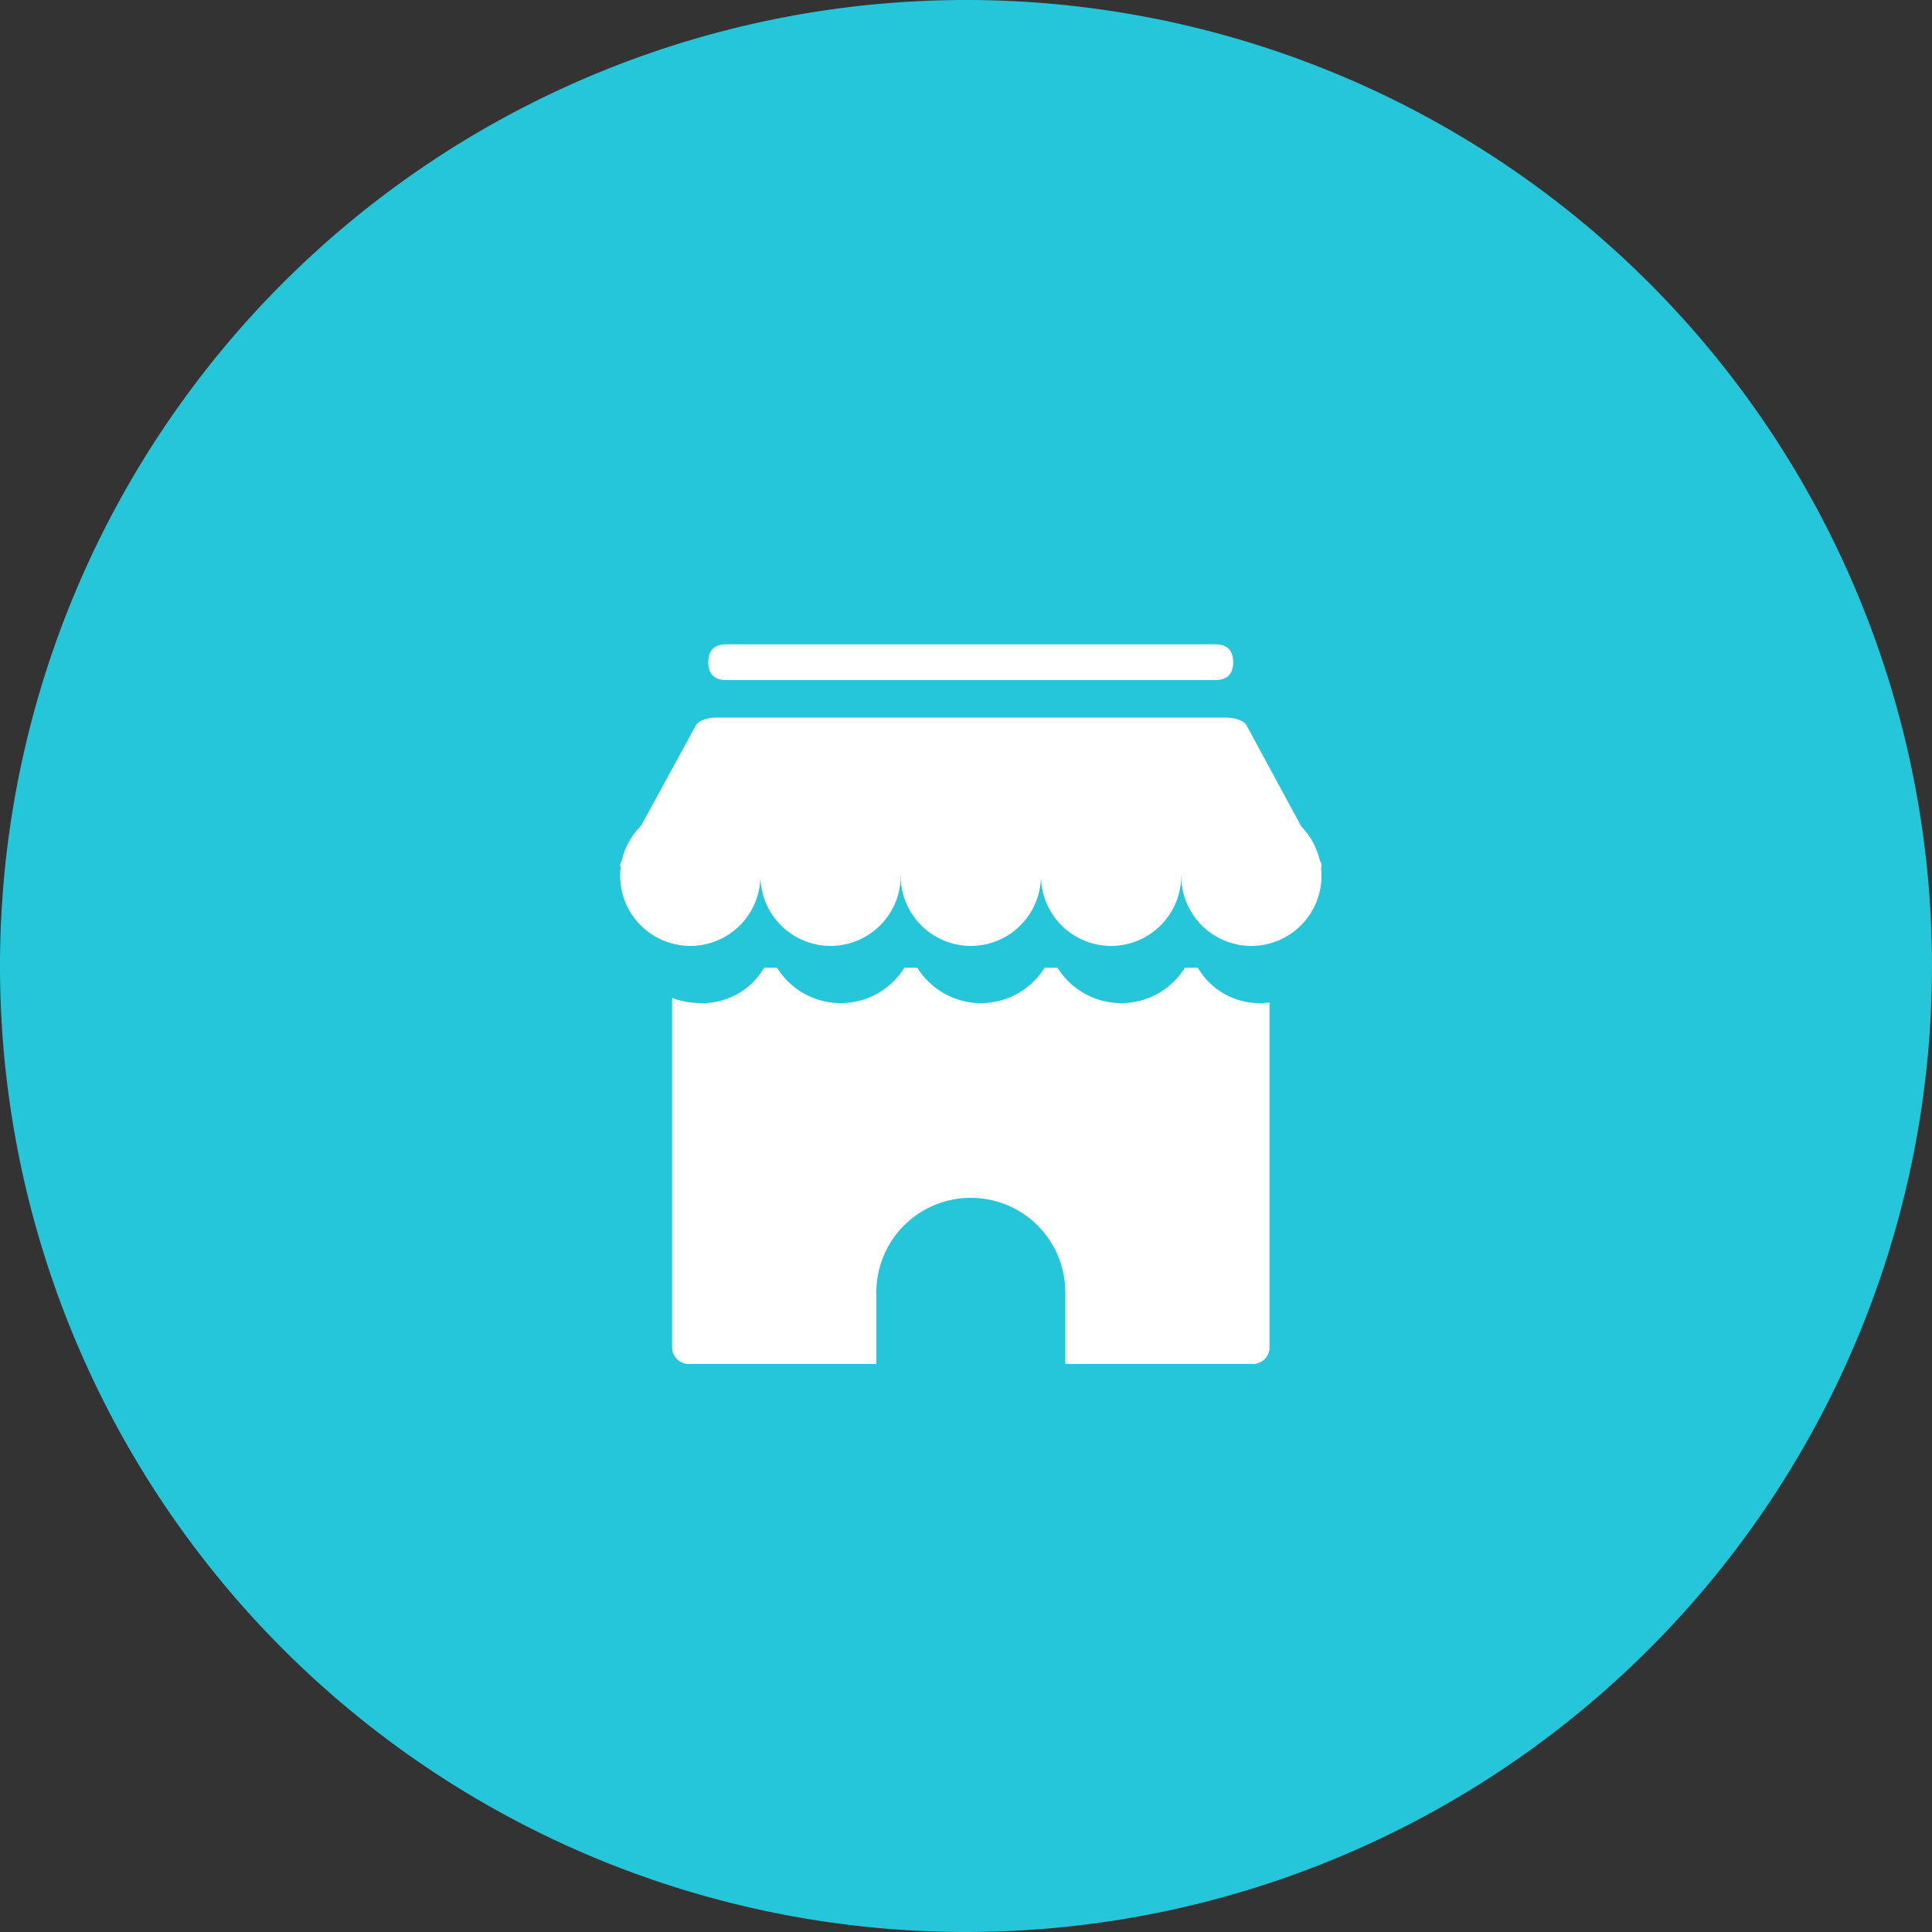 <?xml version="1.0" standalone="no"?><!DOCTYPE svg PUBLIC "-//W3C//DTD SVG 1.1//EN" "http://www.w3.org/Graphics/SVG/1.1/DTD/svg11.dtd"><svg t="1576773750723" class="icon" viewBox="0 0 1024 1024" version="1.1" xmlns="http://www.w3.org/2000/svg" p-id="1375" xmlns:xlink="http://www.w3.org/1999/xlink" width="200" height="200"><rect x="0" y="0" width="1024" height="1024" fill="#333333" stroke="none"/><defs><style type="text/css"></style></defs><path d="M512 512m-512 0a512 512 0 1 0 1024 0 512 512 0 1 0-1024 0Z" fill="#26C6DA" p-id="1376"></path><path d="M688.947 464.179H340.173c-7.27 0-12.698-3.277-11.264-6.656l39.731-72.704c1.024-2.662 5.734-4.506 11.264-4.506h269.722c5.427 0 10.24 1.843 11.264 4.506l39.322 72.602c1.434 3.379-3.891 6.758-11.264 6.758z" fill="#FFFFFF" p-id="1377"></path><path d="M365.875 464.179m-37.171 0a37.171 37.171 0 1 0 74.342 0 37.171 37.171 0 1 0-74.342 0Z" fill="#FFFFFF" p-id="1378"></path><path d="M440.218 464.179m-37.171 0a37.171 37.171 0 1 0 74.342 0 37.171 37.171 0 1 0-74.342 0Z" fill="#FFFFFF" p-id="1379"></path><path d="M514.56 464.179m-37.171 0a37.171 37.171 0 1 0 74.342 0 37.171 37.171 0 1 0-74.342 0Z" fill="#FFFFFF" p-id="1380"></path><path d="M588.902 464.179m-37.171 0a37.171 37.171 0 1 0 74.342 0 37.171 37.171 0 1 0-74.342 0Z" fill="#FFFFFF" p-id="1381"></path><path d="M663.245 464.179m-37.171 0a37.171 37.171 0 1 0 74.342 0 37.171 37.171 0 1 0-74.342 0Z" fill="#FFFFFF" p-id="1382"></path><path d="M668.774 531.661A37.786 37.786 0 0 1 634.88 512.922h-6.861a39.731 39.731 0 0 1-67.482 0h-6.861a39.731 39.731 0 0 1-67.482 0h-6.861a39.731 39.731 0 0 1-67.482 0h-6.861a37.786 37.786 0 0 1-33.69 18.739 41.984 41.984 0 0 1-15.053-2.765V714.752a8.909 8.909 0 0 0 9.523 8.192h98.714v-38.298A50.074 50.074 0 0 1 514.56 634.88a50.074 50.074 0 0 1 50.074 50.074v37.99h98.714a8.909 8.909 0 0 0 9.523-8.192V531.354c-1.434 0.102-2.662 0.307-4.096 0.307z" fill="#FFFFFF" p-id="1383"></path><path d="M375.398 341.504m9.523 0l259.174 0q9.523 0 9.523 9.523l0-0.102q0 9.523-9.523 9.523l-259.174 0q-9.523 0-9.523-9.523l0 0.102q0-9.523 9.523-9.523Z" fill="#FFFFFF" p-id="1384"></path></svg>
